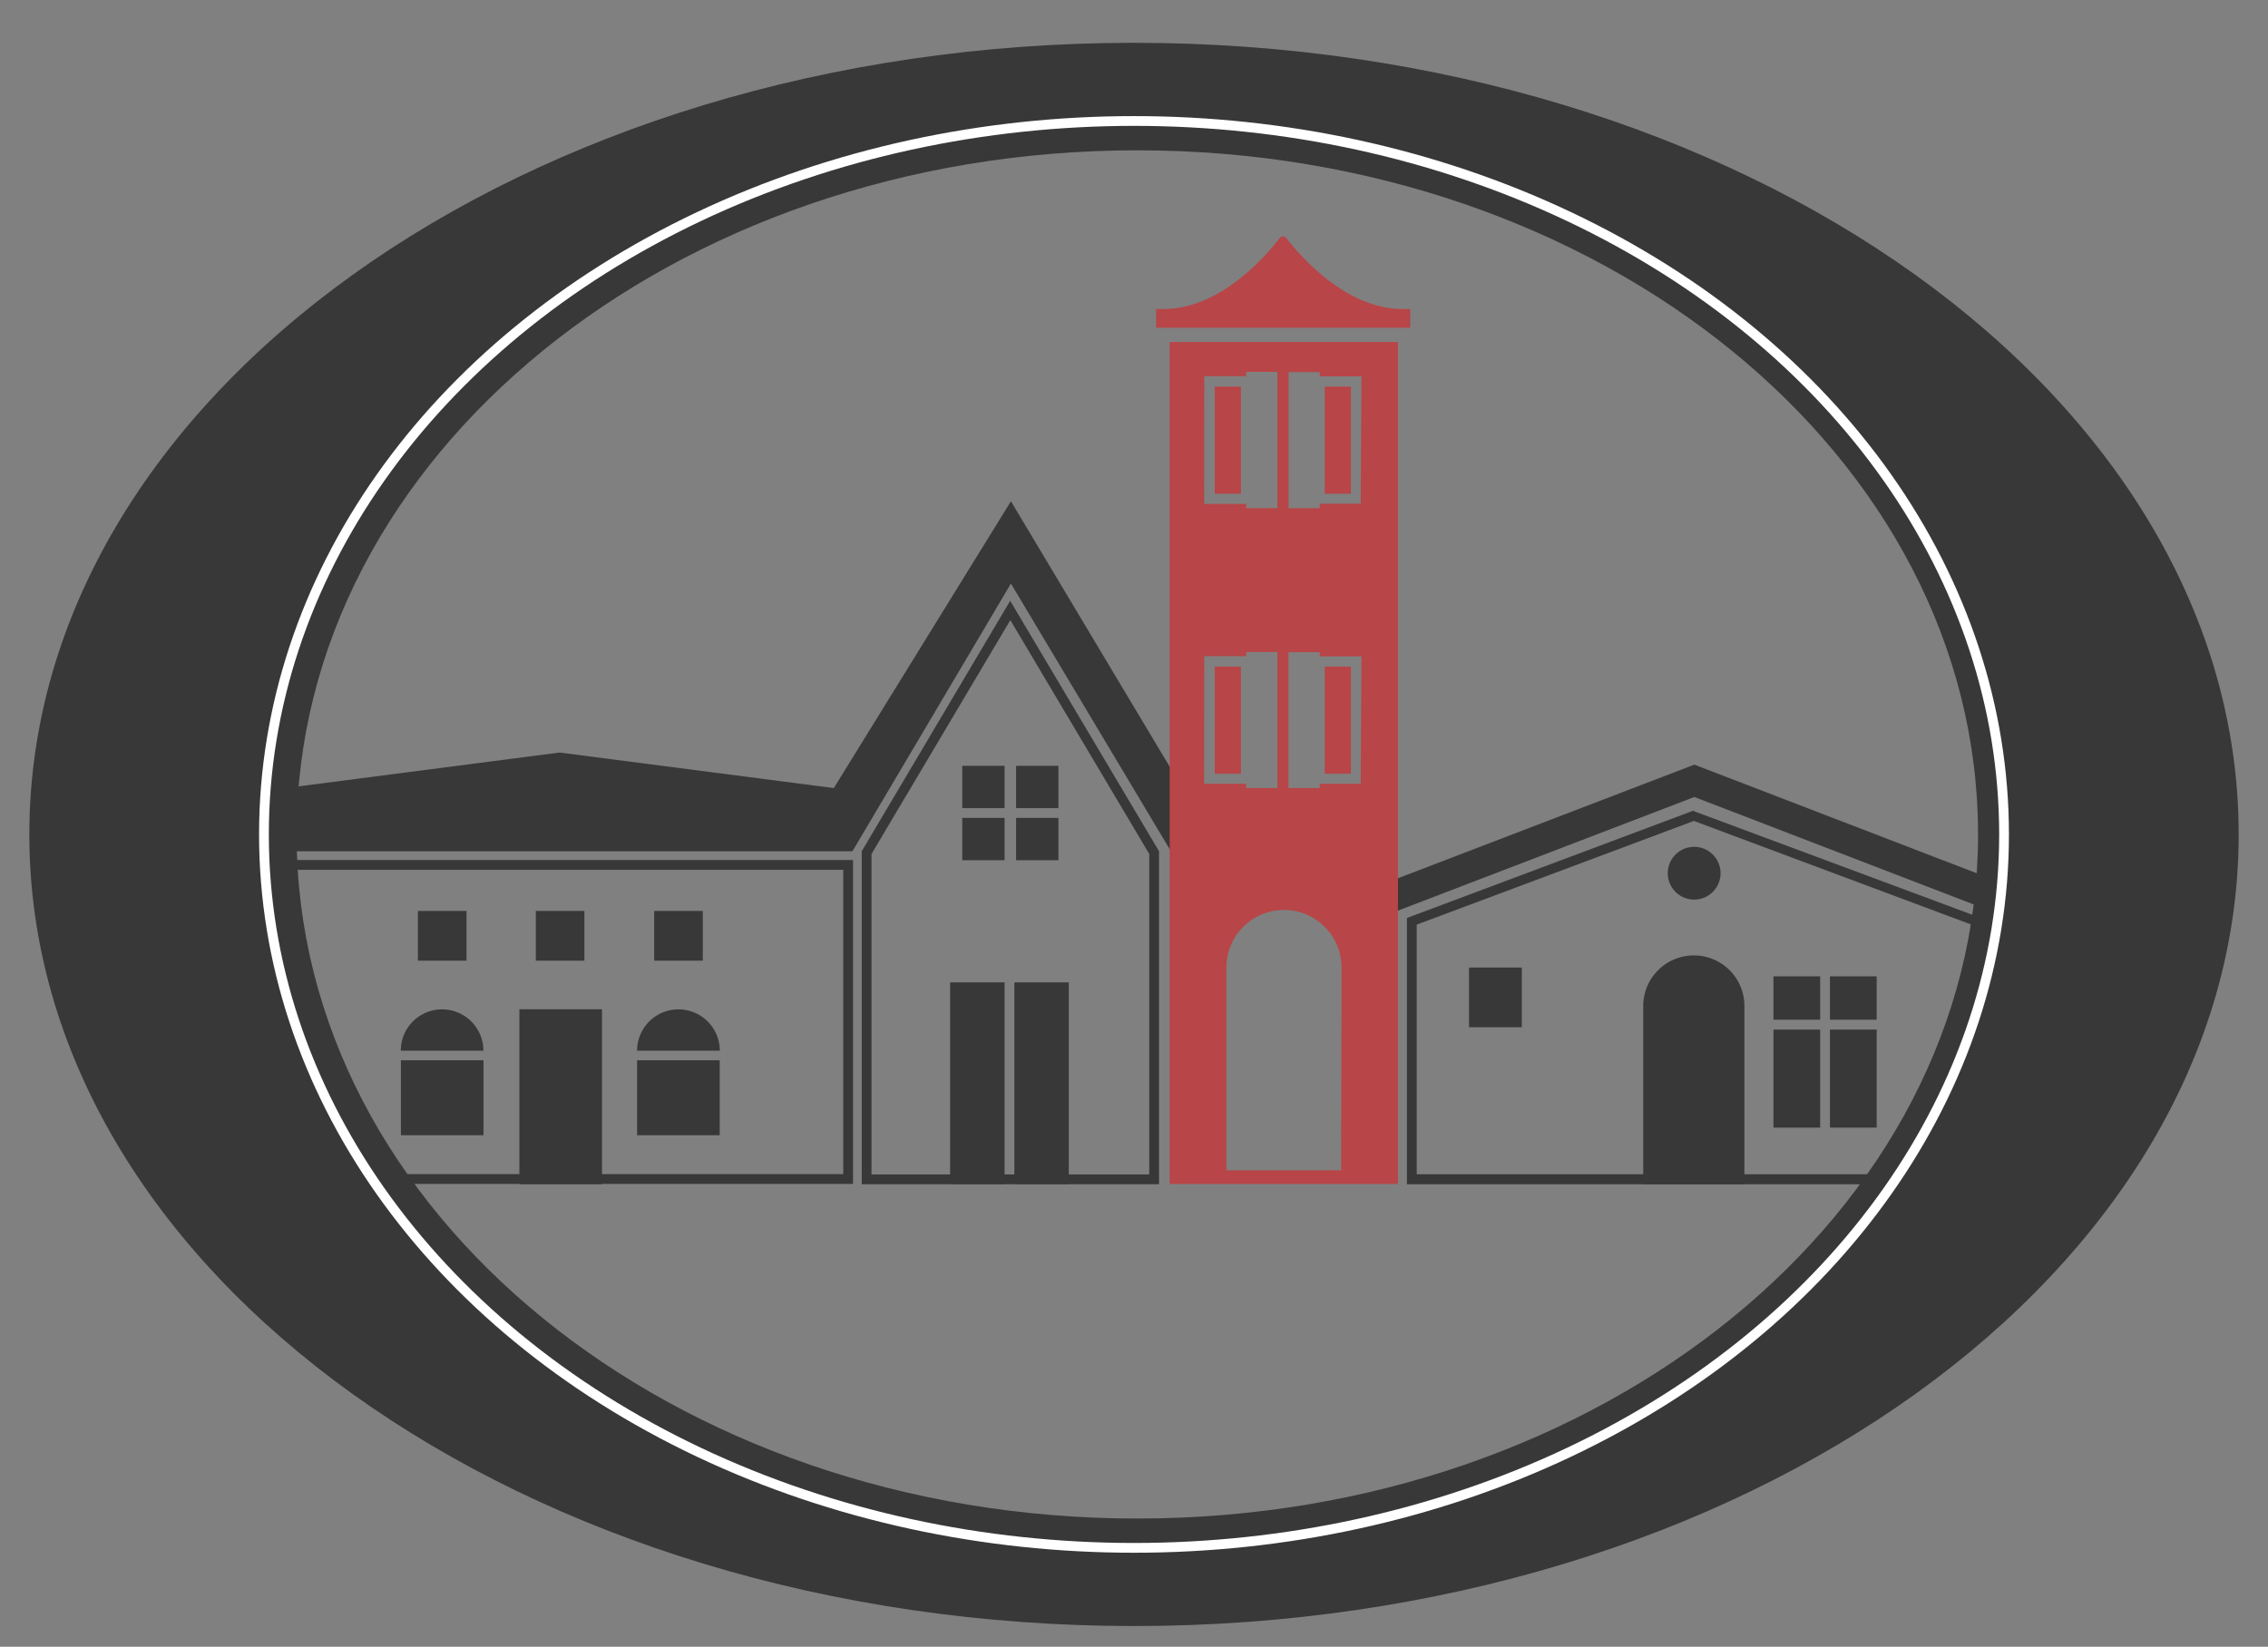 <svg xmlns="http://www.w3.org/2000/svg" viewBox="0 0 232 168.5">
  <rect x="0" y="0" width="232" height="168.5" fill="#808080" stroke="none"/>
  <defs>
    <style>
      .cls-1 {
        fill: #383838;
      }

      .cls-2 {
        fill: #b84547;
      }

      .cls-3 {
        fill: none;
        stroke: #fff;
        stroke-miterlimit: 10;
      }
    </style>
  </defs>
  <title>iah_logo</title>
  <g id="logos">
    <path class="cls-1" d="M116,4.38c-62.41,0-113,36.26-113,81s50.59,81,113,81,113-36.27,113-81S178.41,4.38,116,4.38Zm.34,151c-47.5,0-86-31.34-86-70s38.5-70,86-70,86,31.34,86,70S163.84,155.38,116.34,155.38Z"/>
    <g>
      <rect class="cls-1" x="42.75" y="93.21" width="4.97" height="5.09"/>
      <rect class="cls-1" x="66.92" y="93.21" width="4.97" height="5.09"/>
      <rect class="cls-1" x="54.81" y="93.21" width="4.97" height="5.09"/>
      <polygon class="cls-1" points="87.15 80.88 57.24 77 27.33 80.88 27.33 87.1 87.15 87.1 87.15 80.88"/>
      <rect class="cls-1" x="53.13" y="103.27" width="8.45" height="17.9"/>
      <rect class="cls-1" x="41.01" y="108.49" width="8.45" height="7.67"/>
      <path class="cls-1" d="M45.23,103.28A4.22,4.22,0,0,0,41,107.51h8.45A4.23,4.23,0,0,0,45.23,103.28Z"/>
      <path class="cls-1" d="M69.4,103.28a4.23,4.23,0,0,0-4.23,4.23h8.46A4.23,4.23,0,0,0,69.4,103.28Z"/>
      <rect class="cls-1" x="65.17" y="108.49" width="8.45" height="7.67"/>
      <polygon class="cls-1" points="87.2 87.1 82.73 84.79 103.41 51.29 125.33 87.95 121.61 90.17 103.41 59.71 87.2 87.1"/>
      <rect class="cls-1" x="97.19" y="100.52" width="5.57" height="20.64"/>
      <rect class="cls-1" x="103.76" y="100.52" width="5.57" height="20.64"/>
      <rect class="cls-1" x="98.43" y="78.36" width="4.33" height="4.33"/>
      <rect class="cls-1" x="98.43" y="83.69" width="4.33" height="4.33"/>
      <rect class="cls-1" x="103.94" y="78.36" width="4.33" height="4.33"/>
      <rect class="cls-1" x="103.94" y="83.69" width="4.33" height="4.33"/>
      <path class="cls-1" d="M173.27,97.76a5.18,5.18,0,0,0-5.18,5.18v18.23h10.35V102.94A5.17,5.17,0,0,0,173.27,97.76Z"/>
      <rect class="cls-1" x="150.27" y="99" width="5.4" height="6.11"/>
      <path class="cls-1" d="M176,89.35a2.7,2.7,0,1,1-2.7-2.7A2.7,2.7,0,0,1,176,89.35Z"/>
      <polygon class="cls-1" points="142.6 93.33 141.5 90.44 173.32 78.24 205.03 90.44 203.93 93.33 173.32 81.55 142.6 93.33"/>
      <rect class="cls-1" x="181.41" y="99.9" width="4.78" height="4.44"/>
      <rect class="cls-1" x="187.19" y="99.9" width="4.78" height="4.44"/>
      <rect class="cls-1" x="181.41" y="105.35" width="4.78" height="10.03"/>
      <rect class="cls-1" x="187.19" y="105.35" width="4.78" height="10.03"/>
    </g>
    <g>
      <path class="cls-1" d="M103.35,63.45l14.21,23.93v32.79H89.15V87.38l14.2-23.93m0-2L88.15,87.1v34.07h30.41V87.1L103.35,61.5Z"/>
      <path class="cls-1" d="M86.26,89v31.14H28.45V89H86.26m1-1H27.45v33.14H87.26V88Z"/>
      <path class="cls-1" d="M173.27,84l28.34,10.59v25.56H144.92V94.61L173.27,84m0-1.07-29.35,11v27.25h58.69V93.92L173.27,83Z"/>
    </g>
    <g>
      <path class="cls-2" d="M143.46,31.62c-5.79,0-10.48-5.45-11.83-7.19-.26-.33-.53-.33-.78,0-1.35,1.74-6,7.19-11.83,7.19h-.76v1.92h26V31.62Z"/>
      <path class="cls-2" d="M119.65,35v86.15H143V35Zm3.54,3.49h4.28v-.44h3.2v.44h0V51.56h0V52h-3.19v-.44h-4.3Zm0,28.65h4.29v-.43h3.19v.43h0v13.5h-3.2v-.44h-4.3Zm14,52.61H125.45V99a5.89,5.89,0,1,1,11.78,0Zm2-39.55H135v.44h-3.2v-.44h0V66.73H135v.43h4.27Zm0-28.66H135V52h-3.19v-.44h0V49.9l0-11.83H135v.44h4.27Z"/>
      <rect class="cls-2" x="124.26" y="68.21" width="2.68" height="10.96"/>
      <rect class="cls-2" x="135.51" y="68.21" width="2.68" height="10.96"/>
      <rect class="cls-2" x="124.26" y="39.56" width="2.68" height="10.96"/>
      <rect class="cls-2" x="135.51" y="39.56" width="2.68" height="10.96"/>
    </g>
    <ellipse class="cls-3" cx="116" cy="85.38" rx="89" ry="73"/>
  </g>
</svg>
